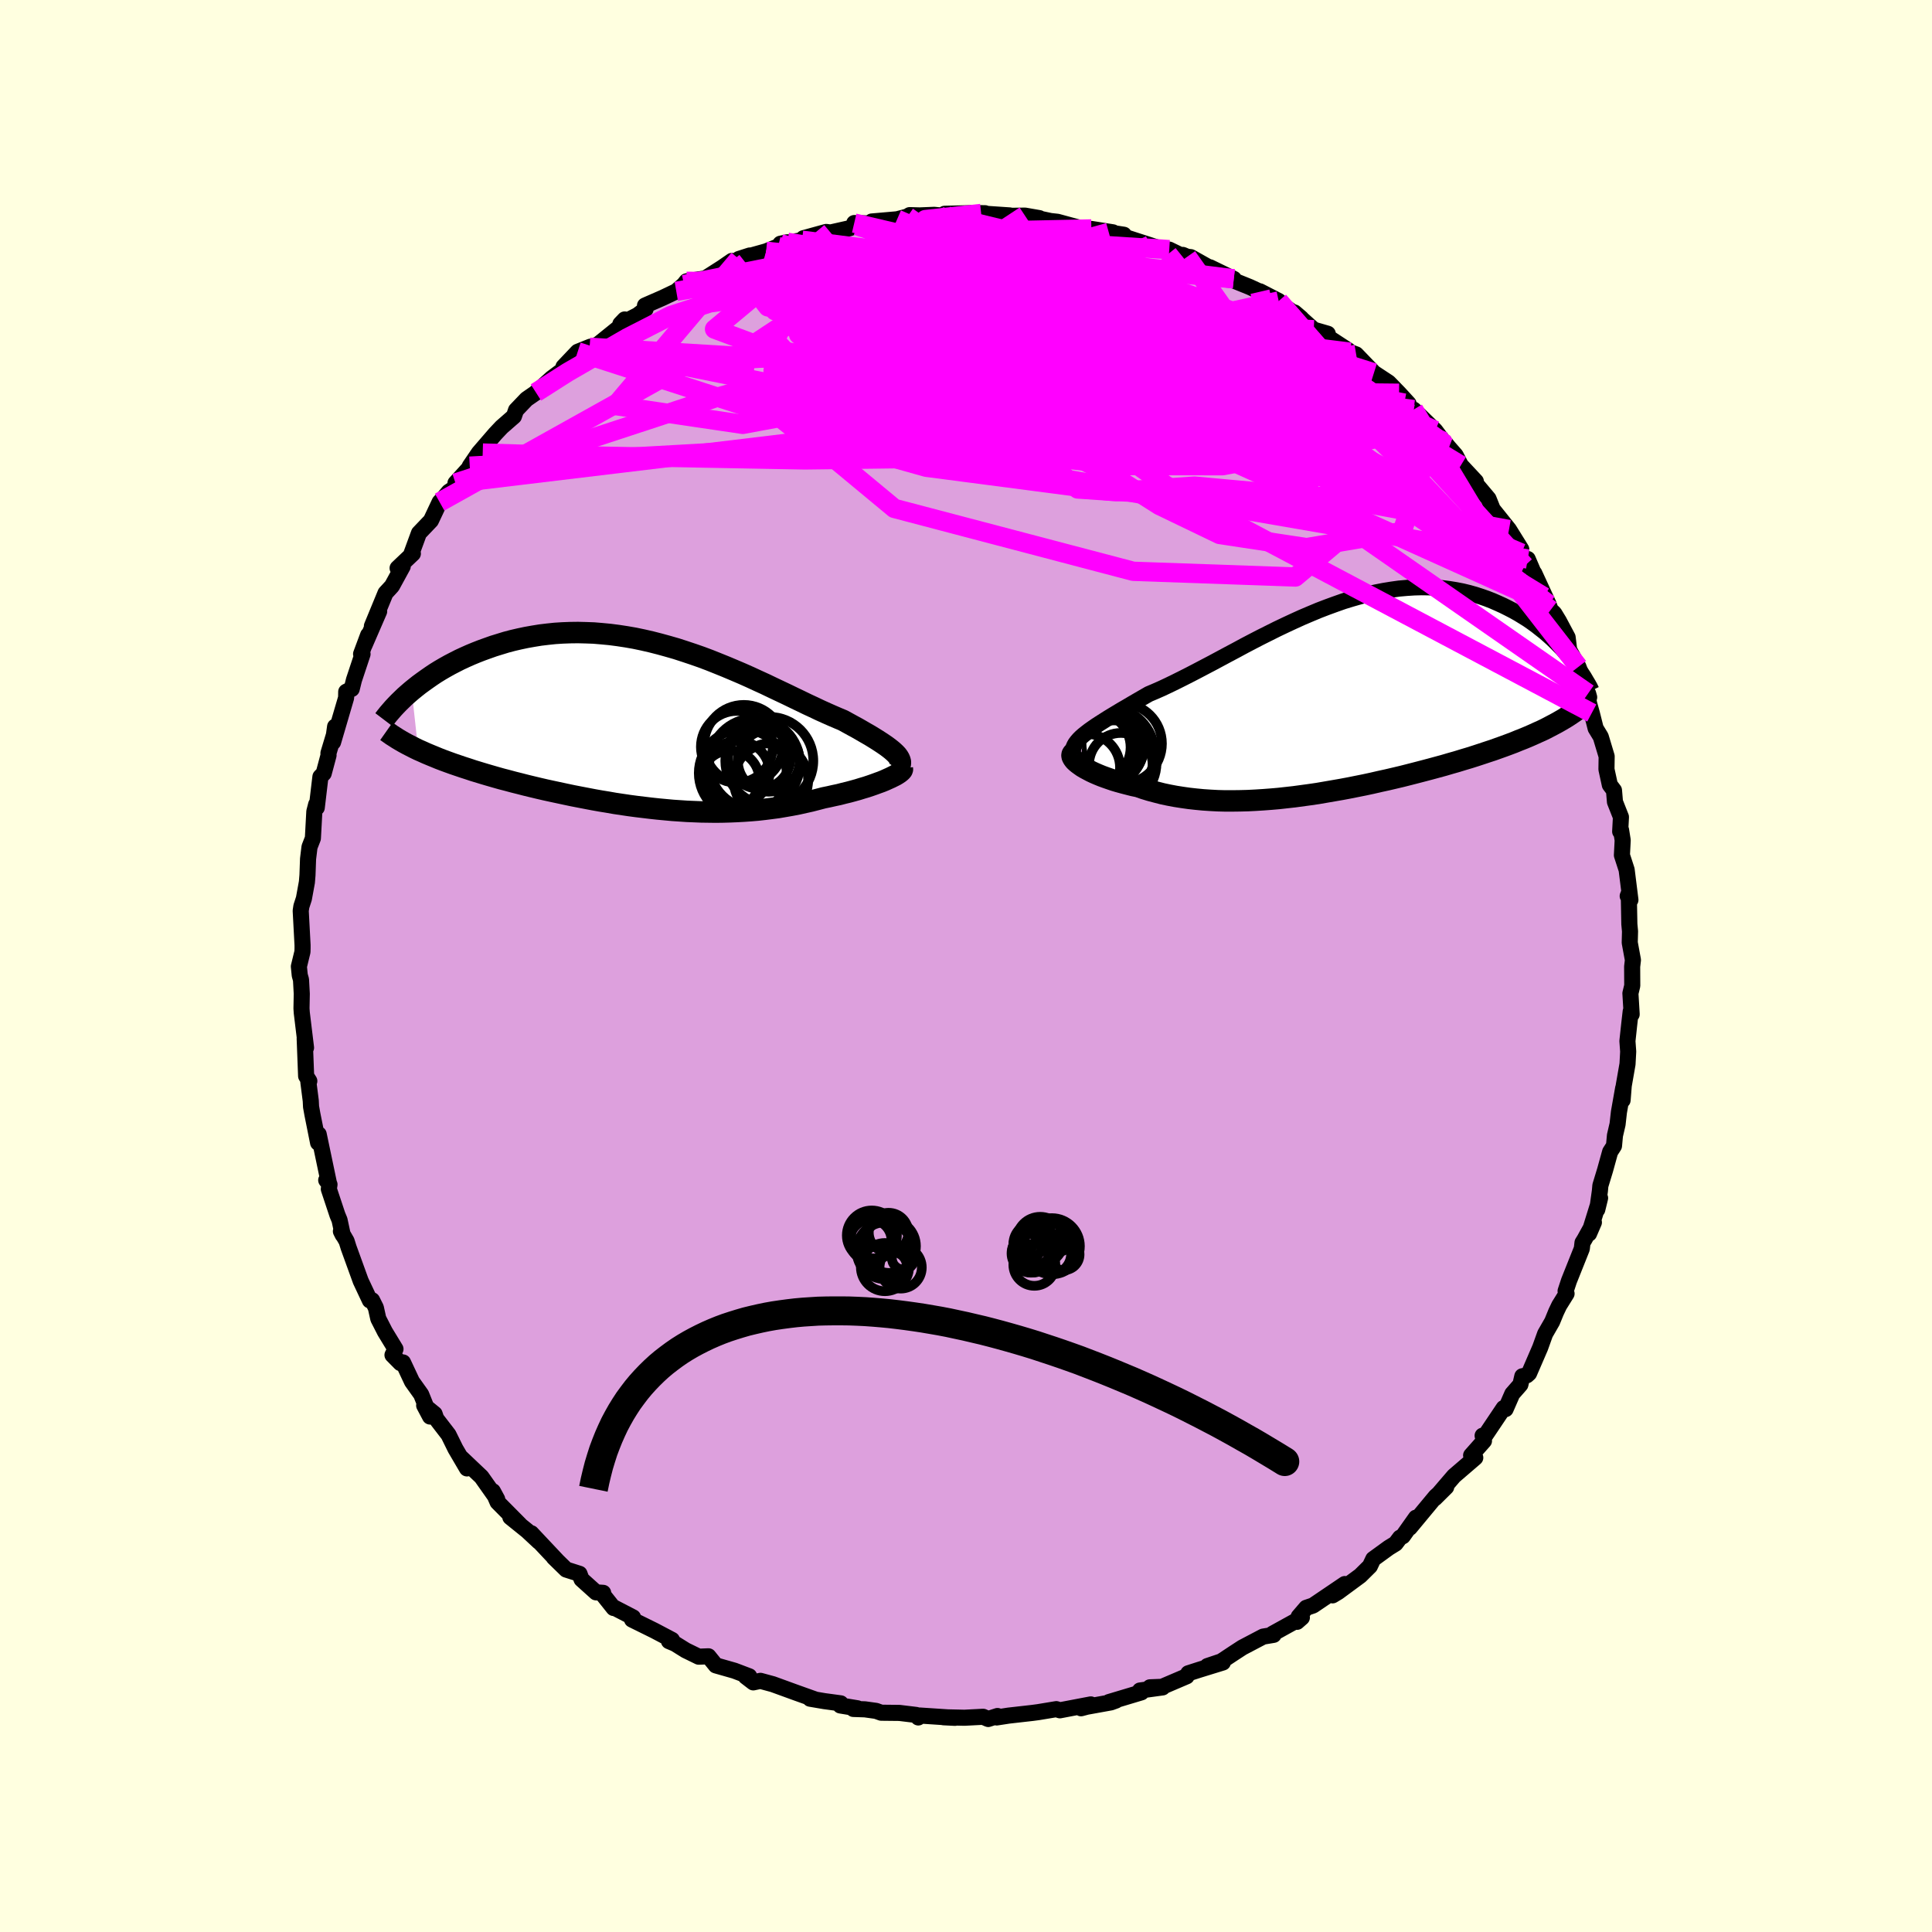 <svg xmlns="http://www.w3.org/2000/svg" width="500" height="500" viewBox="-100 -100 200 200"><defs><clipPath id="c"><path d="m24.86 2.84-.19-.18-.22-.19-.24-.19-.28-.21-.29-.2-.33-.22-.34-.22-.37-.23-.39-.24-.42-.24-.43-.25-.45-.26-.48-.26-.49-.27-.51-.28-.55-.23-.58-.25-.61-.27-.62-.28-.65-.31-.67-.31-.68-.33-.71-.34-.72-.35-.74-.35-.76-.36-.77-.37-.79-.36-.8-.37-.81-.36-.82-.35-.83-.35-.84-.34-.85-.34-.85-.32-.86-.3-.87-.29-.86-.28-.87-.25-.87-.24-.86-.22-.87-.2-.86-.18-.86-.15-.85-.13-.85-.11-.84-.08-.83-.07-.83-.03-.81-.02-.8.01-.8.03-.78.05-.76.08-.75.09-.74.12-.73.13-.71.15-.69.16-.68.18-.65.2-.65.2-.62.22-.61.22-.59.23-.58.24-.56.25-.54.25-.53.27-.52.27-.5.28-.48.28-.47.29-.45.3-.43.3-.42.3-.41.3-.39.31-.37.3.67 6.13.41.18.42.19.43.18.44.18.46.19.47.18.49.18.5.18.5.17.53.18.53.17.54.18.56.17.56.17.58.17.59.17.6.17.62.16.63.17.64.16.66.17.66.16.67.16.69.16.69.15.7.15.7.15.71.15.72.14.73.14.73.14.73.13.74.12.74.13.74.11.74.11.75.1.75.09.75.09.74.08.75.07.75.07.75.05.74.05.75.03.74.03.74.01.73.01.74-.01.73-.02.72-.03.73-.04.72-.05.71-.06.71-.08.71-.09.69-.09.7-.12.69-.12.68-.13.67-.15.67-.15.66-.17.65-.17.54-.11.53-.12.52-.11.5-.13.5-.12.48-.13.47-.13.45-.14.44-.13.42-.14.4-.14.38-.14.36-.13.34-.14.31-.14"/></clipPath><clipPath id="b"><path d="m-25.59 3.9.29-.23.31-.24.34-.24.36-.25.4-.26.41-.26.44-.28.46-.28.48-.29.5-.3.52-.3.54-.32.55-.32.57-.33.59-.34.66-.28.68-.3.7-.33.72-.35.74-.37.75-.38.77-.4.78-.41.8-.42.8-.43.82-.44.83-.44.83-.45.84-.44.85-.44.86-.43.86-.43.86-.41.86-.4.86-.39.87-.37.86-.36.86-.33.85-.31.85-.3.85-.26.84-.24.83-.22.82-.19.82-.16.8-.13.79-.11.79-.07.77-.05.76-.02.74.01.73.03.72.06.7.09.68.11.67.13.66.16.64.18.62.2.6.21.59.23.57.25.55.25.54.27.52.27.5.28.49.3.48.3.46.32.44.32.43.34.42.33.4.35.39.35.37.36.35.35.35.36.32.37.31.36-1.14 6.85-.39.21-.4.21-.42.22-.43.21-.45.2-.46.21-.48.21-.48.2-.51.2-.51.21-.53.2-.54.2-.56.2-.56.2-.58.19-.6.2-.61.2-.63.2-.64.19-.65.2-.67.19-.68.2-.7.19-.7.19-.72.19-.73.19-.74.19-.75.19-.76.18-.77.18-.78.17-.78.18-.79.17-.8.16-.8.16-.8.15-.81.14-.81.14-.81.14-.82.12-.81.11-.81.11-.81.09-.81.09-.81.07-.8.06-.8.05-.79.04-.79.02-.78.01h-.77l-.77-.02-.75-.04-.75-.05-.73-.07-.72-.08-.71-.1-.7-.11-.69-.13-.66-.14-.66-.17-.64-.17-.62-.19-.6-.21-.53-.11-.51-.13-.5-.13-.48-.13-.47-.14-.44-.15-.43-.15-.41-.15-.39-.16-.37-.16-.34-.16-.32-.17-.3-.16-.27-.16-.24-.17"/></clipPath><filter id="a"><feTurbulence baseFrequency=".05" numOctaves="3" result="noise" type="noise"/><feDisplacementMap in="SourceGraphic" in2="noise" scale="2"/></filter></defs><rect width="100%" height="100%" x="-100" y="-100" fill="#FFFFE0"/><path fill="plum" stroke="#000" stroke-linejoin="round" stroke-width="1.667" d="m68.96.06.01 1.98-.19.79.13 2.17-.1-.3-.15 1.31-.19 1.76.08 1.09-.07 1.29-.39 2.23-.12 1.51.06-1.25-.44 2.49-.14 1.25-.27 1.16-.1 1.08-.4.62-.52 1.88-.49 1.61-.05.56-.27 1.92.29-1.19-1.14 3.68.5-1.16-.97 1.76-.21.34-.07.62-1.33 3.33-.35 1.06.1.27-.76 1.22-.32.67-.41 1-.73 1.27-.51 1.42-1.15 2.66-.23.21-.47.1-.2.86-.84.96-.69 1.58-.2-.11-1.9 2.83-.28.03.14.54-1.33 1.5.43.24-2.2 1.89-.91 1.06-1.07 1.25 1.17-1.16-1.09.98-2.68 3.23.64-1.04-1.36 1.92-.29.15-.46.61-.7.43-1.61 1.17-.35.74-1 .99-2.28 1.68-.58.35 1.26-1.17-3.28 2.22-.71.24-.78.91-.17.54.5-.44-3.04 1.68.11.11-1.08.18-2.15 1.13-.89.58-1.3.86-1.43.48 1.6-.37-2.4.74-1.18.38-.17.31-2.55 1.09-1.25.05 1.31.01-2.34.32.15.19-3.37 1.01.73-.16-.52.19-2.49.45-.6.16 1.01-.4-3.2.61-.37-.12-1.87.31-.6.08-2.47.28-1.23.19.08-.15-.96.31-.53-.23-1.93.1-2.17-.05 1.19.06-3.64-.24-.16.2-.22-.26-1.73-.21-1.89-.02-.53-.19-1.15-.16-1.2-.04.42-.07-1.77-.29.04-.22-1.7-.23-1.47-.25.53.08-1.99-.71-2.39-.87-1.29-.35-.74.16-.78-.6.36-.03-1.53-.58-1.93-.55-.76-.94-1.01.04-1.35-.66-1.11-.69-.62-.26.31-.13-1.82-.96-2.31-1.14.1-.23-1.89-.98-.12.01-1.1-1.38.02-.19-.74-.05-1.5-1.35-.21-.57-1.38-.44-1.28-1.25.39.38-2.72-2.89.78.87-1.2-1.12-1.75-1.41.99.77-2.31-2.33-.49-1.13.45.83-1.63-2.31-2.1-1.99.73 1.01-.13.1-1.19-2.03-.72-1.46-1.27-1.65-.17-.5-1.08-.88.61 1.15-.92-2.29-.95-1.33-.93-1.98-.26.07-.83-.84.31-.62-1.09-1.79-.69-1.35-.25-1.13-.39-.78-.23.02-.95-2.02-1.25-3.45-.21-.67-.59-1.02.19.38-.33-1.54-.22-.53-.89-2.68.07-.47-.34-.45.28.31-1.06-5.06.09.76-.15.12-.59-2.95-.14-.78-.03-.62-.25-1.95.1-.09-.33-.52-.15-3.9.14.97-.44-3.62-.03-.45.03-1.51-.08-1.46-.13-.46-.09-.91.37-1.52.01-.37v-.32l-.19-3.56.07-.46.26-.8.31-1.7.06-.73.06-1.68.15-1.23.35-.9.15-2.77.19-.74.06.34.38-3.2.34-.35.5-1.87-.01-.22.57-1.89.12-.86-.21 1.61 1.35-4.6.01-.62.57-.29.23-.93.89-2.68-.15-.01.73-1.96-.39 1.08 1.53-3.53-.75 1.52 1.41-3.42.38-.41.29-.32 1.11-2.03-.53.18 1.58-1.5-.17.06.8-2.18 1.24-1.3.9-1.91.47-.5.48-.57.33-.22.43-.11-.07-.57 2.82-3.11-1.34 1.36.94-1.38 1.7-1.97.66-.7 1.27-1.11.22-.64 1.09-1.14 1.17-.81-.2.12 1.62-1.47 1.53-1.15-.3-.04 1.47-1.55 1.32-.53-.08.06.86-.29 2.43-1.96.34-.63-.45.47 1.78-.91.83-.63-.06-.37 1.81-.79 1.43-.68.79-.7.27-.34 1.94-.3 1.75-1.12 1-.69-.24.6 2.09-1.16-1.12.36 2.82-.79 1.24-.5.96-.44-.72.15 2.23-.36.15-.21 2.36-.65.44.06 1.96-.44.78-.27-.28-.27 1.55.04.26-.2 2.63-.23 1.06-.28.24-.15 1.02.03 1.51-.06 1.41.13-.32-.24 2.94-.07 1.24.01-.4.03 2.96.2-.44.05 2.01-.03 1.49.26-.68-.09 1.84.39.72.08 2.43.66.71.13.37-.05 2.23.35-.43.01 1.56.24-.19.14 2.9.94 1.18.39.81.07 1.28.62.13-.07.45.19.37.04 1.94 1.09.04-.04 2.47 1.2-.38.02 2.03.82 1.06.49v-.04l1.94 1 .16.24 2.18 1.55-.7-.6L36-65.87l1.45.42-.3.12.45.31 2.02 1.32.15.16.62.23 1.84 1.91 1.52 1 1.08 1.11.98 1.07-.43-.05.85 1.15.11-.48 2.23 2.16L49.65-54l-.18-.3.51.62.71.81.54 1.04 1.55 1.66-.39-.22 1.7 2.02.71 1.77.62.71-.79-1.26 1.58 1.97 1.27 2.04.02.4.34 1.31.31-.7 1.68 3.91-1-2.44 1.48 3.21.21.59.38.36.48.79.9 1.69.16 1.3.96 1.75 1.11 3.15-.11-.39-.06.11.16.91.28 1 .4 1.59.53.87.61 2.03-.02 1.34.35 1.61.43.57.1 1.19.62 1.57-.08 1.5.09-.16.17 1.06-.08 1.55.49 1.51.39 3.12-.28-.4.11-.28.06 3.19.07.74-.03 1.17.33 1.8-.08.68.01 1.98" filter="url(#a)"/><path fill="#fff" d="m-25.59 3.9.29-.23.31-.24.34-.24.36-.25.4-.26.41-.26.44-.28.46-.28.48-.29.5-.3.52-.3.54-.32.55-.32.57-.33.59-.34.66-.28.68-.3.7-.33.72-.35.74-.37.75-.38.77-.4.78-.41.8-.42.8-.43.82-.44.83-.44.83-.45.84-.44.85-.44.86-.43.86-.43.86-.41.86-.4.86-.39.87-.37.86-.36.86-.33.85-.31.85-.3.85-.26.84-.24.83-.22.82-.19.82-.16.8-.13.79-.11.79-.07.77-.05.76-.02.74.01.73.03.72.06.7.09.68.11.67.13.66.16.64.18.62.2.6.21.59.23.57.25.55.25.54.27.52.27.5.28.49.3.48.3.46.32.44.32.43.34.42.33.4.35.39.35.37.36.35.35.35.36.32.37.31.36-1.14 6.85-.39.21-.4.21-.42.22-.43.21-.45.2-.46.21-.48.21-.48.2-.51.2-.51.21-.53.2-.54.2-.56.2-.56.2-.58.19-.6.2-.61.2-.63.2-.64.19-.65.2-.67.19-.68.2-.7.19-.7.19-.72.19-.73.19-.74.19-.75.19-.76.18-.77.18-.78.17-.78.18-.79.17-.8.16-.8.16-.8.15-.81.14-.81.14-.81.14-.82.12-.81.11-.81.11-.81.09-.81.09-.81.07-.8.06-.8.05-.79.04-.79.02-.78.01h-.77l-.77-.02-.75-.04-.75-.05-.73-.07-.72-.08-.71-.1-.7-.11-.69-.13-.66-.14-.66-.17-.64-.17-.62-.19-.6-.21-.53-.11-.51-.13-.5-.13-.48-.13-.47-.14-.44-.15-.43-.15-.41-.15-.39-.16-.37-.16-.34-.16-.32-.17-.3-.16-.27-.16-.24-.17" filter="url(#a)" transform="translate(37.75 -27.81)"/><path fill="#fff" d="m24.86 2.84-.19-.18-.22-.19-.24-.19-.28-.21-.29-.2-.33-.22-.34-.22-.37-.23-.39-.24-.42-.24-.43-.25-.45-.26-.48-.26-.49-.27-.51-.28-.55-.23-.58-.25-.61-.27-.62-.28-.65-.31-.67-.31-.68-.33-.71-.34-.72-.35-.74-.35-.76-.36-.77-.37-.79-.36-.8-.37-.81-.36-.82-.35-.83-.35-.84-.34-.85-.34-.85-.32-.86-.3-.87-.29-.86-.28-.87-.25-.87-.24-.86-.22-.87-.2-.86-.18-.86-.15-.85-.13-.85-.11-.84-.08-.83-.07-.83-.03-.81-.02-.8.01-.8.03-.78.05-.76.08-.75.09-.74.12-.73.13-.71.15-.69.16-.68.18-.65.2-.65.2-.62.22-.61.22-.59.23-.58.24-.56.25-.54.25-.53.27-.52.27-.5.28-.48.28-.47.29-.45.3-.43.3-.42.3-.41.3-.39.31-.37.3.67 6.13.41.18.42.19.43.18.44.18.46.19.47.18.49.18.5.18.5.17.53.18.53.17.54.18.56.17.56.17.58.17.59.17.6.17.62.16.63.17.64.16.66.17.66.16.67.16.69.16.69.15.7.15.7.15.71.15.72.14.73.14.73.14.73.13.74.12.74.13.74.11.74.11.75.1.75.09.75.09.74.08.75.07.75.07.75.05.74.05.75.03.74.03.74.01.73.01.74-.01.73-.02.72-.03.73-.04.72-.05.71-.06.71-.08.71-.09.69-.09.7-.12.69-.12.68-.13.67-.15.67-.15.66-.17.65-.17.54-.11.53-.12.52-.11.5-.13.5-.12.48-.13.47-.13.45-.14.44-.13.42-.14.4-.14.38-.14.36-.13.34-.14.31-.14" filter="url(#a)" transform="translate(-32.16 -24.83)"/><g fill="none" stroke="#000" transform="translate(37.75 -27.81)"><path stroke-linejoin="round" stroke-width="1.667" d="m-26.58 6.06-.07-.23-.03-.21.01-.22.05-.21.09-.21.12-.21.16-.21.19-.22.22-.22.25-.22.29-.23.31-.24.34-.24.36-.25.4-.26.41-.26.44-.28.46-.28.48-.29.5-.3.52-.3.54-.32.55-.32.57-.33.59-.34.66-.28.68-.3.7-.33.72-.35.74-.37.75-.38.77-.4.78-.41.8-.42.8-.43.82-.44.83-.44.83-.45.84-.44.85-.44.86-.43.86-.43.86-.41.86-.4.86-.39.87-.37.86-.36.86-.33.85-.31.85-.3.85-.26.84-.24.83-.22.82-.19.82-.16.8-.13.79-.11.79-.07.77-.05.76-.02.74.01.73.03.72.06.7.09.68.11.67.13.66.16.64.18.62.2.6.21.59.23.57.25.55.25.54.27.52.27.5.28.49.3.48.3.46.32.44.32.43.34.42.33.4.35.39.35.37.36.35.35.35.36.32.37.31.36.3.36.29.37.27.36.25.36.24.36.23.35.21.36.21.35.19.34.17.35" filter="url(#a)"/><path stroke-linejoin="round" stroke-width="2.222" d="m-26.61 5.72-.09.08-.06.1-.02.11.02.12.06.13.09.14.12.15.16.15.18.15.22.16.24.17.27.16.3.16.32.17.34.16.37.16.39.16.41.15.43.15.44.15.47.14.48.13.5.13.51.13.53.11.6.21.62.19.64.17.66.17.66.14.69.13.7.11.71.1.72.08.73.07.75.05.75.04.77.02h.77l.78-.01.79-.02.79-.04.8-.05.8-.06.81-.07.81-.09.81-.09.81-.11.81-.11.82-.12.81-.14.81-.14.81-.14.8-.15.8-.16.8-.16.79-.17.78-.18.78-.17.77-.18.76-.18.75-.19.74-.19.73-.19.72-.19.7-.19.7-.19.68-.2.67-.19.65-.2.64-.19.63-.2.61-.2.6-.2.58-.19.56-.2.56-.2.54-.2.53-.2.51-.21.51-.2.48-.2.48-.21.46-.21.45-.2.43-.21.42-.22.4-.21.39-.21.38-.22.36-.21.35-.22.33-.22.32-.22.31-.22.29-.23.28-.22.27-.23.25-.23" filter="url(#a)"/><circle cx="-24.899" cy="5.533" r="4.312" clip-path="url(#b)" filter="url(#a)"/><circle cx="-22.949" cy="5.778" r="4.726" clip-path="url(#b)" filter="url(#a)"/><circle cx="-24.559" cy="5.148" r="4.31" clip-path="url(#b)" filter="url(#a)"/><circle cx="-21.629" cy="4.788" r="4.162" clip-path="url(#b)" filter="url(#a)"/><circle cx="-21.724" cy="6.973" r="3.288" clip-path="url(#b)" filter="url(#a)"/><circle cx="-24.339" cy="5.173" r="3.626" clip-path="url(#b)" filter="url(#a)"/><circle cx="-25.304" cy="7.273" r="3.498" clip-path="url(#b)" filter="url(#a)"/><circle cx="-22.439" cy="6.798" r="4.412" clip-path="url(#b)" filter="url(#a)"/><circle cx="-23.464" cy="5.108" r="4.092" clip-path="url(#b)" filter="url(#a)"/><circle cx="-23.024" cy="5.088" r="3.708" clip-path="url(#b)" filter="url(#a)"/></g><g fill="none" stroke="#000" transform="translate(-32.16 -24.83)"><path stroke-linejoin="round" stroke-width="2.222" d="m25.02 4.54.15-.17.1-.17.07-.17.03-.16V3.7l-.04-.16-.07-.17-.1-.17-.13-.18-.17-.18-.19-.18-.22-.19-.24-.19-.28-.21-.29-.2-.33-.22-.34-.22-.37-.23-.39-.24-.42-.24-.43-.25-.45-.26-.48-.26-.49-.27-.51-.28-.55-.23-.58-.25-.61-.27-.62-.28-.65-.31-.67-.31-.68-.33-.71-.34-.72-.35-.74-.35-.76-.36-.77-.37-.79-.36-.8-.37-.81-.36-.82-.35-.83-.35-.84-.34-.85-.34-.85-.32-.86-.3-.87-.29-.86-.28-.87-.25-.87-.24-.86-.22-.87-.2-.86-.18-.86-.15-.85-.13-.85-.11-.84-.08-.83-.07-.83-.03-.81-.02-.8.01-.8.03-.78.05-.76.08-.75.09-.74.12-.73.13-.71.15-.69.16-.68.18-.65.2-.65.2-.62.22-.61.22-.59.23-.58.24-.56.25-.54.25-.53.27-.52.27-.5.28-.48.28-.47.29-.45.3-.43.3-.42.3-.41.3-.39.31-.37.3-.36.31-.34.3-.32.31-.31.3-.3.31-.28.3-.26.3-.25.29-.24.3-.22.29" filter="url(#a)"/><path stroke-linejoin="round" stroke-width="2.222" d="m25.57 4.4.01.07-.03.08-.07.09-.11.1-.14.11-.18.12-.2.12-.24.12-.26.13-.29.13-.31.14-.34.14-.36.13-.38.14-.4.14-.42.14-.44.13-.45.14-.47.13-.48.13-.5.12-.5.13-.52.11-.53.12-.54.11-.65.17-.66.17-.67.15-.67.15-.68.13-.69.12-.7.12-.69.09-.71.09-.71.08-.71.06-.72.05-.73.04-.72.03-.73.02-.74.01-.73-.01-.74-.01-.74-.03-.75-.03-.74-.05-.75-.05-.75-.07-.75-.07-.74-.08-.75-.09-.75-.09-.75-.1-.74-.11-.74-.11-.74-.13-.74-.12-.73-.13-.73-.14-.73-.14-.72-.14-.71-.15-.7-.15-.7-.15-.69-.15-.69-.16-.67-.16-.66-.16-.66-.17-.64-.16-.63-.17-.62-.16-.6-.17-.59-.17-.58-.17-.56-.17-.56-.17-.54-.18-.53-.17-.53-.18-.5-.17-.5-.18-.49-.18-.47-.18-.46-.19-.44-.18-.43-.18-.42-.19-.41-.18-.39-.19-.37-.19-.37-.19-.35-.19-.33-.19-.32-.19-.31-.2-.3-.19-.28-.2-.27-.19" filter="url(#a)"/><circle cx="10.778" cy="3.252" r="3.23" clip-path="url(#c)" filter="url(#a)"/><circle cx="7.753" cy="5.537" r="3.014" clip-path="url(#c)" filter="url(#a)"/><circle cx="11.798" cy="3.597" r="4.556" clip-path="url(#c)" filter="url(#a)"/><circle cx="8.528" cy="4.812" r="3.292" clip-path="url(#c)" filter="url(#a)"/><circle cx="8.433" cy="2.142" r="3.718" clip-path="url(#c)" filter="url(#a)"/><circle cx="11.968" cy="5.617" r="3.852" clip-path="url(#c)" filter="url(#a)"/><circle cx="10.278" cy="3.882" r="4.694" clip-path="url(#c)" filter="url(#a)"/><circle cx="11.743" cy="3.592" r="3.198" clip-path="url(#c)" filter="url(#a)"/><circle cx="9.043" cy="4.862" r="4.546" clip-path="url(#c)" filter="url(#a)"/><circle cx="9.158" cy="1.907" r="4.106" clip-path="url(#c)" filter="url(#a)"/></g><g fill="none" stroke="#F0F" stroke-linejoin="round" stroke-width="2"><path d="m-20.69-73.98 10.17.98 20.83 7.2 19.09 9.08 10.14 5.39.18.26-6.37-2.97-7.56-3.45-4.2-2.06.74-.14 4.07 1.16 3.81 1.32-.1.34-6.27-1.26-12.07-2.66-13.38-3.01-5.04-1.38 16.28 4.87 50.68 22.86" filter="url(#a)"/><path d="m32.53-68.6 11.84 13.57-3 .66-7.41-5.41-4.69-4.21-2.04-1.22-1.74.67-2.36 1.19-2.64 1.05-3.41.81-6.19.64-10.28.47-11.94.25-7.51.19 2.27 1.53 16.01 6.13 58.71 10.15" filter="url(#a)"/><path d="M-6.07-77.58 3-71.11l3.25 7.84-3.74 4.08-5.58.99-3.18-.51 1.49-.79 5.37-.59 6.23-.48 3.95-.65-.01-1.11-3.66-1.72-5.5-2.32-5.09-2.58-2.93-2.22.27-1.29 4.1-.46 6.79-.58 2.99-1.79-9.64-2.34" filter="url(#a)"/><path d="m19.05-74.62-22.4 10.06-.64.92-4.81-.88-3.14-.33 4.07.58 10.63 1.65 12.84 2.54 10.6 2.78 5.74 2.29.25 1.29-4.49.03-7.52-1.37-8.07-2.5-6.48-2.5-5.3-.74-8.39 1.95-15.05 2.78-13.19-1.95 12.79-15.17" filter="url(#a)"/><path d="m-18.49-74.92 31.89 5.27 6.51 1.53-2.55.44-4.45-.02-3.32.12-1.44.31.8.41 3.24.5 5.03.61 5.32.59 4.42.44 3.51.4 3.35.77 2.88 1.29-1.17.67-13.59-2.88-41.39-10.01" filter="url(#a)"/><path d="m-19.21-74.77 27.1 7.48 13.64 10.56-7.5 3.65-16.25-2.08-12.88-4.63-4.69-5.02 2.4-4.26 6.1-2.94 6.87-1.5 6.14-.32 5.11.39 4.2.77 3.22 1.25 1.98 2.14 3.6 3.95 30.15 11.65" filter="url(#a)"/><path d="m-24.24-72.99 3.73 4.76 13.57 2.27 3.06 1.32-4.54-.52-5.88-1.15-4.89.11-3.5 2.31-.47 4.01 5.62 4.48 13.43 3.77 18.91 2.47 17.94.9 10.09-.88-.04-2.69-3.1-1.67 20.62 16.05" filter="url(#a)"/><path d="m30.43-69.8 2.15 9.24-7.89-3.13-2.33-.82-.91 1.96-1.97 2.27-2.37.76-2.44-1.27-3.27-2.73-3.98-2.92-2.45-1.58 2.18.85 7.86 3.11 10.08 3.2 3.89-.39-12.8-5.96-36.87-6.77" filter="url(#a)"/><path d="m49.98-53.68-30.7-12.01-.8.64.91 1.57-2.98-.31-3.62-1-.82-.57 2.9.37 5.43 1.57 5.89 2.64 4.11 2.79.55 1.35-3.23-1.37-4.2-3.82.46-3.76 7.92-.51 2.91-.95" filter="url(#a)"/><path d="m-51.37-51.74 40.36-2.27 33.3 5.9 14.54.47 2.67-2.76-2.05-2.85-3.56-1.85-4.76-1.13-6.39-1.12-7.74-1.7-7.85-2.44-6.53-2.88-4.54-2.76-2.78-2.17-1.52-1.41-.13-.82 2.08-.56 4.74-.47 6.32-.28 5.2.24 2.07 1.34 3.97 4.2L49.47-54.3" filter="url(#a)"/><path d="M48.57-55.44 22.4-66.98 6.91-69.51l-3.56.73.69.56.05-.2-1.52-.25-2.49.38-3.05 1.19-3.4 1.75-3.28 1.89-2.46 1.57-1.47.82-1.18-.12-1.89-.77-2.47-.52-.85.85 4.62 2.73 13.09 3.71 18.27 2.03 5.85-4.51-38.84-17.46" filter="url(#a)"/><path d="m-40.2-63.58 20.51 6.65L4.4-53.25l14.1.77 5.36-1.1-1.51-2.33-5.26-2.82-5.61-2.53-3.87-1.4-1.45.44.72 2.27 1.91 3.07 1.28 2.06-1.19-.43-3.62-2.96-3.13-3.99.16-3.27-.06-2.17-10.1-2.67-12.82-3.67" filter="url(#a)"/><path d="M45.38-58.27.95-66.59-9.6-67.81l8.38 2.32 12.52 4.45 8.33 4.23 2.51 2.24-1.62.02-3.75-1.17-4.36-1.04-3.48-.11-1 .88 2.42 1.31 5.17.97 5.79.12 3.95-.78.65-1.22-2.65-1.26-5.09-1.52-6.52-2.7-7.06-4.58-7.64-5.31-10.08-2.83-16.07 3.25" filter="url(#a)"/><path d="m39.77-63.54-4.43-.55 3.96 4.11 1.28 1.77-1.72-.75-3.13-2.25-3.6-2.79-3.65-2.51-3.1-1.38-1.91.41-1.16 2.16-2.81 2.69-7.84 1.2-13.82-1.66-14.57-3.57-4.46-3.38 19.3-7.59" filter="url(#a)"/><path d="M6.1-77.68-21.8-59.3l14.38 11.93 24.73 6.51 16.79.59 4.79-4.02-4.1-6.07-7.76-5.66-7-3.87-4.1-1.95-1.32-.6-.04.08-.66.27-2.77.18-5.5-.09-7.65-.44-7.97-.8-5.8-1.03-1.55-1.1 3.15-.82 5.15.23-.37 2.32-16.57 4.83-26.88 8.82" filter="url(#a)"/><path d="m-44.52-59.37 3.28-2.09 6.18-3.57 4.49-2.3 4.03-1.31 5.68-.77 7.46-.12 7.58.76 5.94 1.69 3.57 2.37 1.45 2.42.07 1.34.24-1.01 2.74-3.46 5.09-3.88-1.65-2.18-28.61-3.65" filter="url(#a)"/><path d="m-11.29-76.64 31 10.28 17.45 9.71 1.69 2.6-9.88-1.54-14.05-1.64-11.39-.16-5.41.45.37-.41L2.77-59l6.34-1.96 6.81-.99 5.68.58 2.95 1.98-1.47 2.97-8.25 2.51L1.8-57.04l20.52-16.5" filter="url(#a)"/><path d="m56.21-45.18-16.57-3.04-16-1.46-8.11.57-3.97-.27-1.71-1.63-.26-2.05.33-1.4-.25-.47-1.71-.1-2.97-.4-2.77-.87-.83-1.29 1.91-1.88 5.33-1.72 15.08 4.68 40.69 28.3" filter="url(#a)"/><path d="m-28.93-70.88 23.29.23 6.89 1.27 6.79 1.57 5.61 1.26 3.73.39 1.84-.57.22-1.01-.45-.49.33.92 2.22 2.53 4.08 3.46 4.8 3.14 4 1.84 2.3.55.55.23-1.05.9-3.2 1.62-6.44 1.25-9.72-.01-10.5-1.07L1.44-56l32.57-11.65" filter="url(#a)"/><path d="M51.23-51.83 29.41-65.08l-5.47-1.17-3.77.97-6.52.54-5.24.94.02 1.85 5.02 2.11 6.67 1.27 4.87-.23 1.73-1.56-.71-2.05-1.82-1.56-2.32-.52-3 .28-3.53.25-2.3-.74 1.89-1.83 7.77-1.13 11.97 3.13L49.65-54" filter="url(#a)"/><path d="m40.39-63.31-9.26 1.56 9.77 9.47 4.89 3.47-3.24-1.47-8.88-2.68-10.91-2.16-9.69-1.93-6.41-2.57-2.71-3.5-.19-3.85-.1-3.18-2.73-1.58-6.7.48-8.61 2.29-3.18 3.02 15.82 2.93 51.21 8.71" filter="url(#a)"/><path d="m36-65.87-42.34-1.92-13.43-.04 1.85-.21 5.8 1.16 3.88 2.86.75 3.26-.68 2.19.77.69 4.7.02 9.33.67 12.42 2.07 12.44 3.03 9.11 2.53 3.33.29-3.37-2.93-9.28-5.75-12.53-6.66-11.39-4.73-4.72-.04 9.26 7.26 45.6 19.38" filter="url(#a)"/><path d="m27.72-71.13-16.24-2.08 5.65 4.67 8.56 4.68 1.47 1.56-6.23-1.01-9.66-1.95-8.3-1.84-4.19-1.49.21-1.13 3.53-.57 5.69.41 7 1.58 7.18 2.5 5.5 2.6 1.44 1.79-4.53.36-11.49-1.1-18.48-1.69-23.34 1.33-25.98 14.49" filter="url(#a)"/><path d="M-38.96-64.05 4.7-61.39l12.34-.68 6.09-.06-.02.02-5.1.06-6.27.6-3.92 1.35-.41 1.67 1.8 1.15 1.31-.03-2.11-1.19-7.2-1.84-11.09-1.9-10.69-1.65-5.46-2.04 12-10" filter="url(#a)"/><path d="m12.98-76.3-12.81.27-.81 2.37 1 3.39 1.06 2.43 1.72.85 3.26-.05 4.96-.11 5.55.11 4.33.16 1.71.02-1.16-.02-3.19.19-3.88.44-3.37.24-2.34-.71-1.59-2.09-1.73-3.05-2.86-2.89-4.15-1.77-2.88-.75 5.77-.63m30.8 9.06-12.81 2.81-7.37 4.76-7.11.65-2.69-.63 1.49-.34 3.66.05 3.81.11 2.66.07 1.33.23.73.59 1.03.91 1.73.95 2.25.8 2.4.65 2.53.75 2.96 1.02 3.32 1.24 2.42 1.09-.86.41-5.26-.83-5.26-2.03 7.56.21 26.95 13.94" filter="url(#a)"/><path d="M60.52-36.86 37.55-54.37l-21.63-7.67-8.21-1.47 1.31.68 4.29.81 3.74.45 1.9.14-.7-.18-3.73-.62-6.27-1.14-7.2-1.61-5.86-1.9-2.72-1.93.95-1.49 3.94-.45 6 1.3 7.84 3.52 9.62 5.3 9.3 4.84 3.7.37-3.27-5.34 15.68 3.64" filter="url(#a)"/><path d="m-50.03-53.1 8.43.25 24.91.46 24.15-.31 13.5-.82 1.36-.95-7.09-1.06-9.4-1.02-6.22-.58-.66.19 3.95 1.08 5.97 1.97 5.85 2.84 5.29 3.37 6.25 3.01 9 1.36 9.9-1.67 2.15-6.74-14.94-17.12" filter="url(#a)"/><path d="m-1.89-77.63 1.71 6.45-4.6 4.39-2.7.57-3.38-.9-3.78-.59-2.44.05-.12.31 1.82.41 2.84.99 3.74 2.33 5.99 3.96 9.86 4.6 13.19 2.99 12.53-.56 7.8-2.76 6 1.61 11.27 12.35" filter="url(#a)"/><path d="m-38.96-64.05 46.55 9.29-4.15-7.02-11.84-5.11-6.58-.77 1.17 2L-6.86-63l8.75 1.77 6.61.17 2.18-1.22-2.22-1.73-4.29-1-2.51.81 2.57 3.03 7.27 4.91 10.53 7.44 42.75 22.63" filter="url(#a)"/><path d="m-7.13-77.3 23.68 10.26-4.37 5.66-14.06.91-9.08.17.33.98 6.94 1.36 7.96.94 4.39.16-.65-.44-4.12-.68-4.48-.66-2.03-.57 1.44-.58 3.71-.74 3.35-1.07.89-1.63-1.35-2.25-.91-2.59 2.3-2.22 4.96-1.19 3.04-.41-.89-.58 13.8 1.34" filter="url(#a)"/><path d="m44.83-59.29-41.44-.43-.38-5.29L8.22-68l6.28 1.29 6.57 4.2 4.14 4.25-.83 2-5.26-.87-6.09-2.73-3.19-2.81.51-1.39 1.59.47-.69 1.73-3.51 2.08.11 1.73 38.38.93" filter="url(#a)"/><path d="m-52.85-49.99 50.58-6.08-1.14-7.04-9.36-1.76-3.84 1.47 3.44 1.92 7.79 1.1 8.36.2 6.2-.41 3.29-.78 1.49-.96 1.47-.99 2.54-.93 3.33-.74 3.15-.24 2.58.79 2.81 2.39 4.66 4.24 7.97 5.9 10.37 7.33L63.4-30.97" filter="url(#a)"/><path d="m42.23-61.4-23.99-7.56 1.57 3.3 1.89 3.63-4.97.94-9.76-.51-10.81-.38-8.97.5-5.44 1.38-1.49 1.66 1.83 1.04 4.14-.36 5.7-1.9 7.01-2.87 8.09-2.77 8.46-1.74 7.86-.06 6.85 2.05 6.68 4.73 7.77 7.62 8.05 8.5 3.22 2.52-9.58-15.92" filter="url(#a)"/><path d="m48.57-55.44-52.84-2.17-3.42-1.83 6.32-3.33 3.06-3.98.77-2.82 1.62-.85 3.53.83 4.68 1.66 4.55 1.65 3.21.92 1.09-.24-1.16-1.47-2.8-2.27-3.55-2.42-3.65-2.02-2.88-1.29.35-.27 6.58.73 7.01.45" filter="url(#a)"/><path d="m-11.57-76.91 29.77 7 14.66 5.29 5 2.03-1.22-.83-4.87-2.48-6.32-2.77-6.19-2.17-5.17-1.21-3.85-.28-2.57.43-1.48.77-.82.68-.74.21-1.27-.41-2.1-.75-2.55-.41-1.83.73.78 2.15 5.72 2.75 11.82 1.36 12.32-2.06-4.62-6.54" filter="url(#a)"/><path d="m59.83-38.22-7.55-4.59-9.25-6.27-8.29-2.35-7.39-.69-4.02-.33.07-.36 2.62-.41 2.85-.49.92-.81-2.5-1.66-6.21-2.87-8.53-3.77-8.22-3.65-5.53-2.39-2.33-.76-.99.27-2.08.47-2.07 1.09 7.95 3.87 47.06 6.32" filter="url(#a)"/><path d="M-29.99-69.84-5.3-74.1l10.24-.53 8.73 2.61 8.96 4.52 6.99 4.42 2.86 2.77-1.57.75-4.98-.69-7.37-1.36-8.98-1.48-9.1-1.19-6.47-.73-1.23-.74 3.76-2.13 4.94-4.37 13.3-3.69" filter="url(#a)"/></g><g fill="none" stroke="#000"><circle cx="6.712" cy="29.748" r="2" filter="url(#a)"/><circle cx="8.8" cy="29.8" r="2.078" filter="url(#a)"/><circle cx="9.508" cy="28.116" r="1.474" filter="url(#a)"/><circle cx="7.056" cy="28.768" r="2.152" filter="url(#a)"/><circle cx="10.128" cy="29.856" r="1.63" filter="url(#a)"/><circle cx="7.68" cy="28.404" r="2.442" filter="url(#a)"/><circle cx="8.884" cy="29.008" r="2.908" filter="url(#a)"/><circle cx="6.392" cy="28.892" r="1.486" filter="url(#a)"/><circle cx="6.872" cy="29.64" r="2.104" filter="url(#a)"/><circle cx="7.076" cy="30.932" r="2.176" filter="url(#a)"/><circle cx="-9.522" cy="27.906" r="2.36" filter="url(#a)"/><circle cx="-7.558" cy="31.058" r="1.432" filter="url(#a)"/><circle cx="-6.762" cy="31.21" r="2.186" filter="url(#a)"/><circle cx="-9.87" cy="28.422" r="2.162" filter="url(#a)"/><circle cx="-8.39" cy="31.17" r="2.496" filter="url(#a)"/><circle cx="-6.498" cy="30.242" r="1.176" filter="url(#a)"/><circle cx="-8.014" cy="27.594" r="2.048" filter="url(#a)"/><circle cx="-8.382" cy="29.478" r="2.938" filter="url(#a)"/><circle cx="-9.758" cy="27.886" r="2.58" filter="url(#a)"/><circle cx="-7.95" cy="29.002" r="2.77" filter="url(#a)"/></g><path fill="#D77F8C" stroke="#000" stroke-linejoin="round" stroke-width="3" d="m-38.57 54.12.17-.83.19-.8.2-.78.23-.76.24-.75.27-.72.28-.7.3-.68.31-.66.34-.64.35-.62.37-.6.38-.58.41-.56.41-.54.44-.53.45-.5.47-.49.48-.47.49-.45.51-.43.53-.41.54-.4.55-.38.57-.36.58-.34.59-.32.61-.31.61-.29.64-.28.64-.26.65-.24.67-.22.68-.21.69-.2.7-.17.7-.16.72-.15.73-.13.74-.11.75-.1.76-.09.77-.07.77-.05.79-.05.79-.02.8-.01h.81l.81.01.82.03.83.04.84.06.84.07.85.08.85.1.86.11.86.12.87.13.88.15.87.15.89.17.88.19.89.19.89.21.9.21.9.23.9.24.9.25.91.26.91.27.91.28.91.3.91.3.91.31.91.32.92.33.91.35.91.35.91.36.91.37.91.38.91.38.91.4.9.4.91.42.9.42.89.42.9.44.89.45.89.45.88.46.88.46.88.48.87.48.86.49.87.49.85.5.85.51.85.51.84.52-.84-.52-.85-.51-.85-.51-.85-.5-.87-.49-.86-.49-.87-.48-.88-.48-.88-.46-.88-.46-.89-.45-.89-.45-.9-.44-.89-.42-.9-.42-.91-.42-.9-.4-.91-.4-.91-.38-.91-.38-.91-.37-.91-.36-.91-.35-.91-.35-.92-.33-.91-.32-.91-.31-.91-.3-.91-.3-.91-.28-.91-.27-.91-.26-.9-.25-.9-.24-.9-.23-.9-.21-.89-.21-.89-.19-.88-.19-.89-.17-.87-.15-.88-.15-.87-.13-.86-.12-.86-.11-.85-.1-.85-.08-.84-.07-.84-.06-.83-.04-.82-.03-.81-.01h-.81l-.8.01-.79.02-.79.05-.77.05-.77.07-.76.09-.75.1-.74.11-.73.13-.72.15-.7.16-.7.17-.69.2-.68.21-.67.22-.65.24-.64.26-.64.28-.61.29-.61.31-.59.32-.58.34-.57.36-.55.38-.54.4-.53.41-.51.43-.49.45-.48.47-.47.49-.45.5-.44.53-.41.54-.41.56-.38.58-.37.6-.35.62-.34.64-.31.66-.3.68-.28.7-.27.72-.24.75-.23.76-.2.78-.19.8" filter="url(#a)"/></svg>